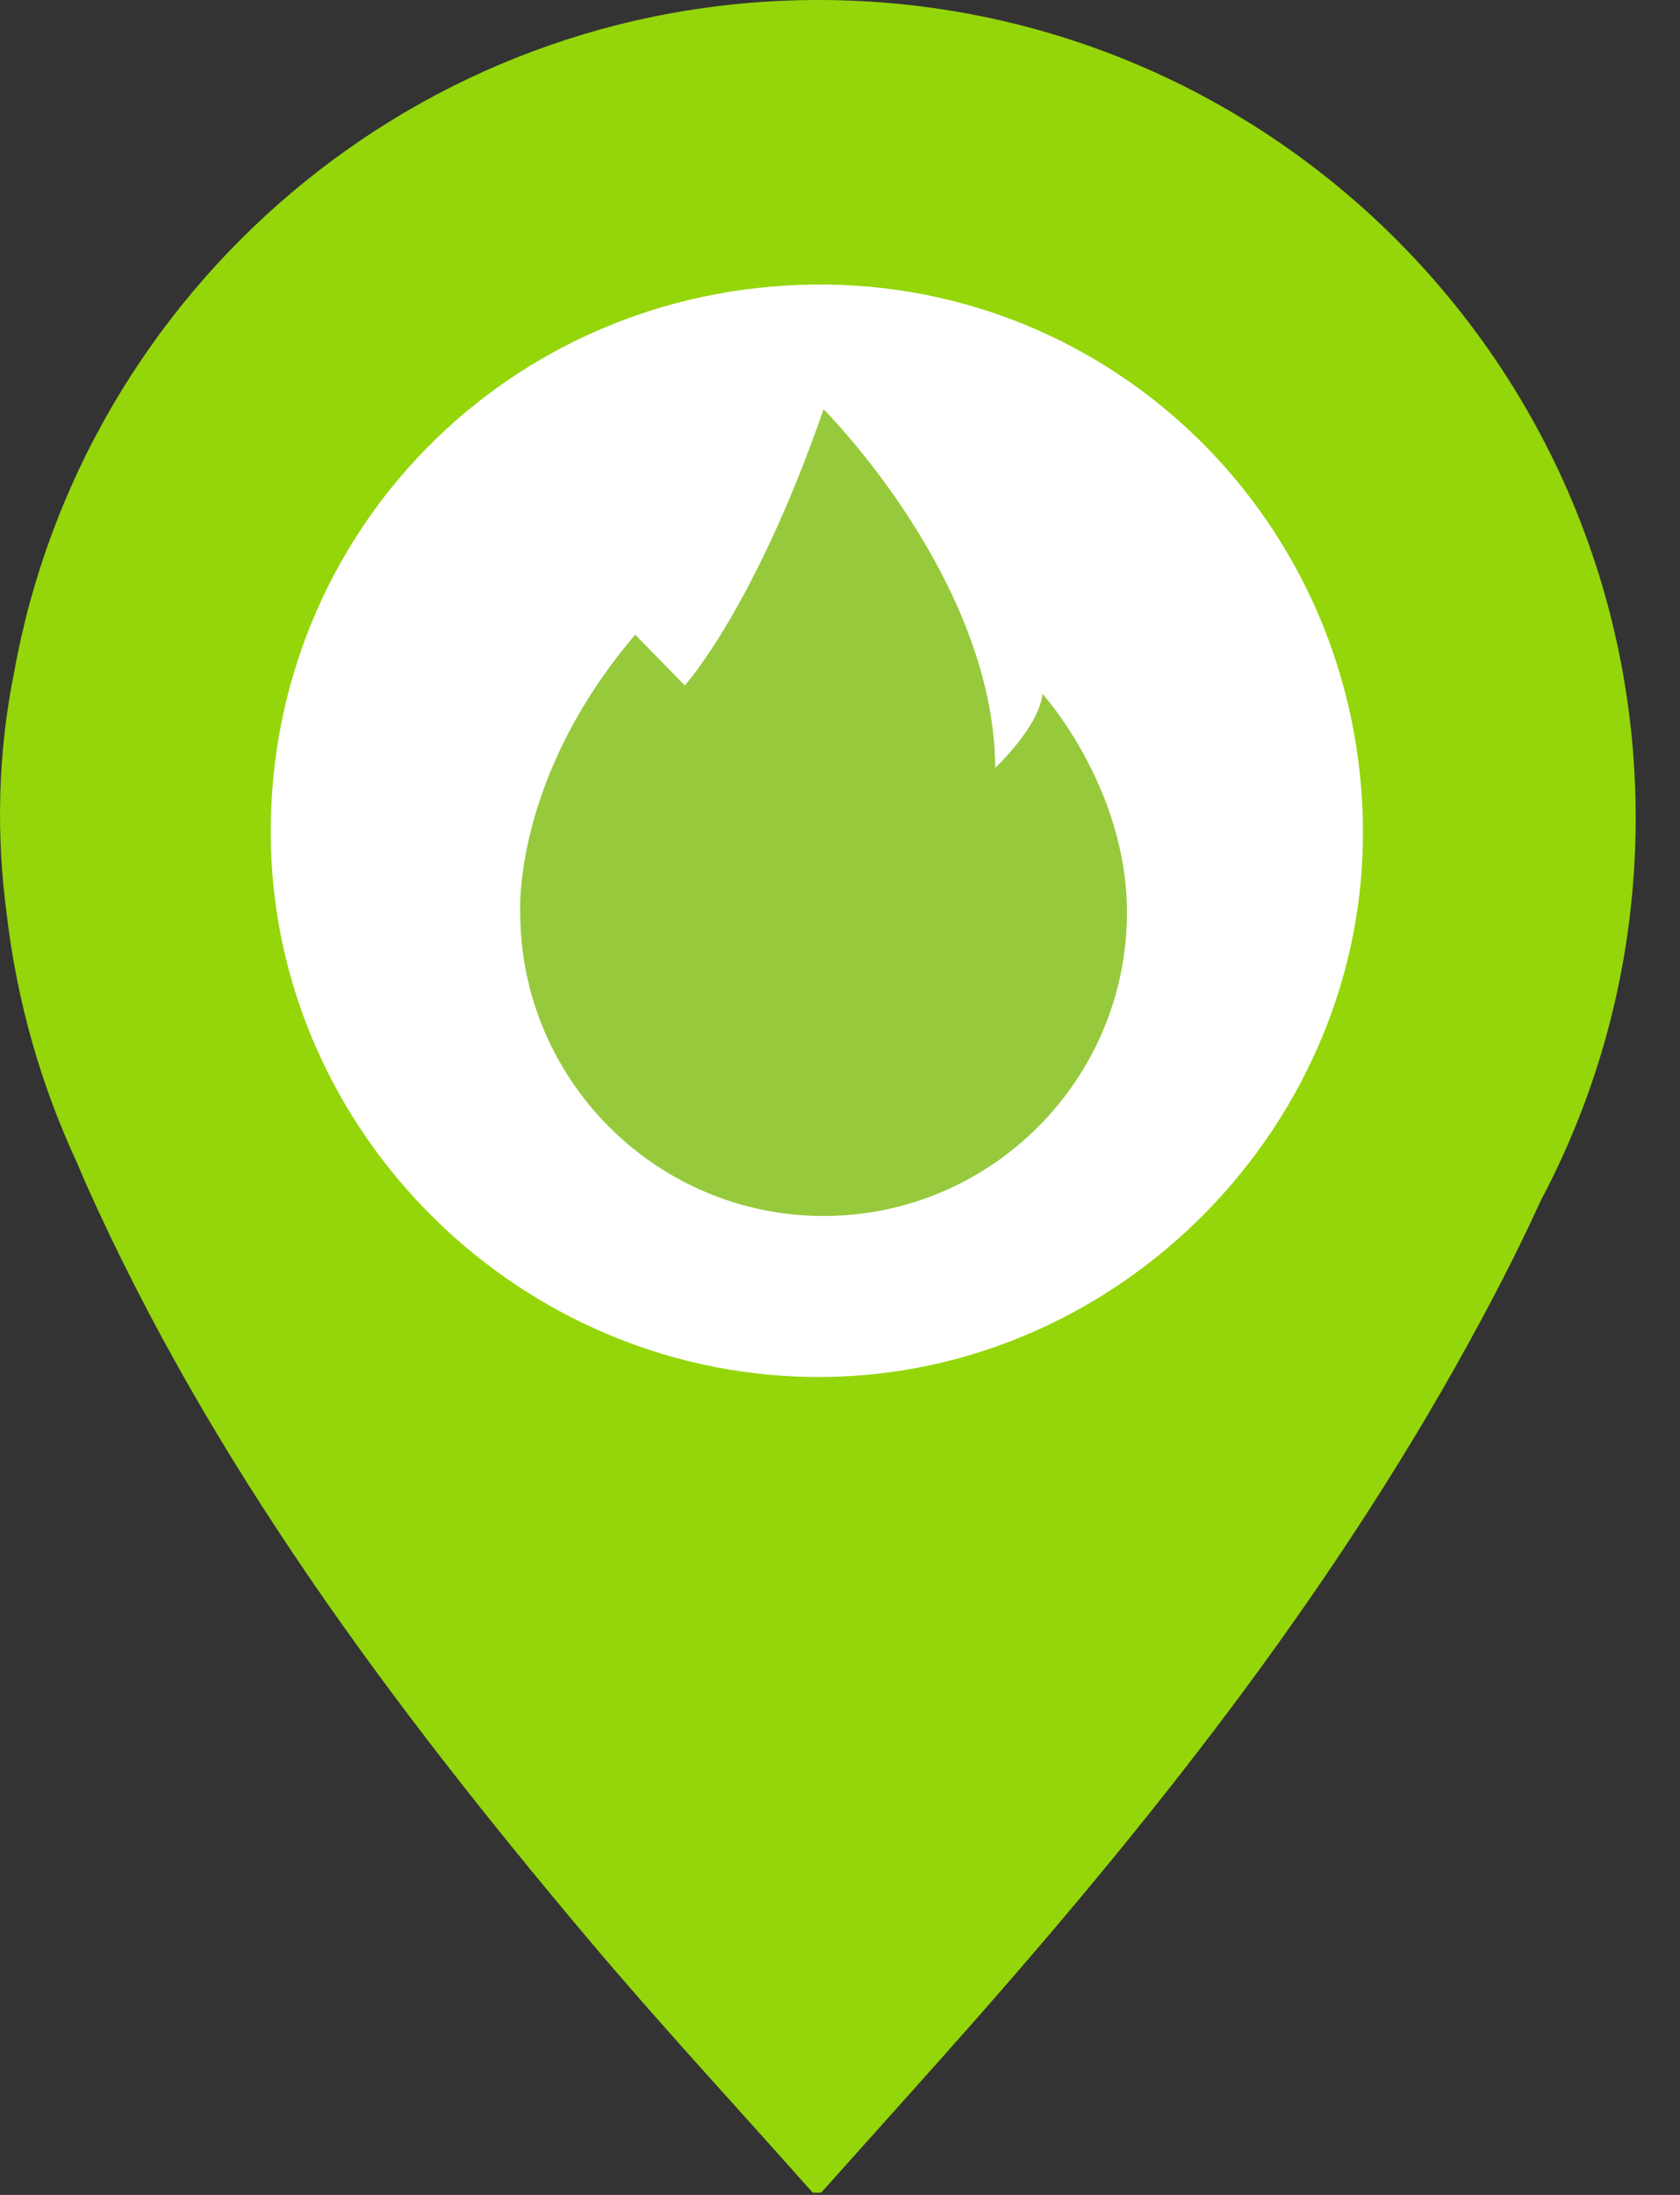 <?xml version="1.0" encoding="utf-8"?>
<!-- Generator: Adobe Illustrator 15.0.0, SVG Export Plug-In . SVG Version: 6.00 Build 0)  -->
<!DOCTYPE svg PUBLIC "-//W3C//DTD SVG 1.1//EN" "http://www.w3.org/Graphics/SVG/1.1/DTD/svg11.dtd">
<svg version="1.1" id="Layer_1" xmlns="http://www.w3.org/2000/svg" xmlns:xlink="http://www.w3.org/1999/xlink" x="0px" y="0px"
	 width="36px" height="47px" viewBox="0 0 36 47" enable-background="new 0 0 36 47" xml:space="preserve">
<rect x="0" y="0" width="36" height="47" fill="#333333" stroke="none"/>
<path fill="none" d="M-1920.25,52.5"/>
<path fill="none" d="M1879.75,52.5"/>
<path fill="none" d="M-1920.25,52.5"/>
<path fill="none" d="M1879.75,52.5"/>
<path fill="none" d="M-1920.25,52.5"/>
<path fill="none" d="M1879.75,52.5"/>
<path fill="none" d="M-1920.25,52.5"/>
<path fill="none" d="M1879.75,52.5"/>
<path fill="none" d="M-1920.25,52.5"/>
<path fill="none" d="M1879.75,52.5"/>
<path fill="none" d="M-1920.25,52.5"/>
<path fill="none" d="M1879.75,52.5"/>
<path fill="none" d="M-1920.25,52.5"/>
<path fill="none" d="M1879.75,52.5"/>
<path fill="none" d="M-1920.25,52.5"/>
<path fill="none" d="M1879.75,52.5"/>
<path fill="#276A9F" d="M1519.702-21.404c-14.075,0-25.769,10.158-28.174,23.541c-0.572,2.842-0.631,5.668-0.256,8.479
	c0.362,3.072,1.208,5.995,2.464,8.69c0.104,0.244,0.203,0.488,0.313,0.732c4.364,9.763,10.68,18.223,17.509,26.336
	c2.573,3.059,5.296,5.99,7.95,8.979h0.291c1.765-1.972,3.539-3.936,5.291-5.918c6.731-7.624,12.974-15.604,17.814-24.591
	c0.746-1.388,1.456-2.789,2.105-4.213c2.121-4,3.327-8.559,3.327-13.401C1548.337-8.584,1535.518-21.404,1519.702-21.404"/>
<path fill="#FFFFFF" d="M1519.556-11.443c10.525-0.113,19.106,8.357,19.225,18.984c0.116,10.39-8.472,19.152-18.873,19.257
	c-10.518,0.105-19.292-8.451-19.388-18.905C1500.422-2.758,1508.859-11.327,1519.556-11.443"/>
<polygon fill="#94d60a" points="1530.041,-5.796 1515.91,-5.796 1511.961,8.549 1515.445,8.549 1511.021,21.879 1525.357,5.883 
	1521.32,5.883 "/>
<path fill="#94d60a" d="M17.536,0C8.927,0,1.773,6.214,0.302,14.4c-0.35,1.739-0.386,3.467-0.157,5.187
	c0.222,1.879,0.739,3.667,1.507,5.316c0.064,0.149,0.125,0.299,0.191,0.447c2.669,5.973,6.533,11.147,10.71,16.11
	c1.574,1.871,3.24,3.664,4.864,5.493h0.178c1.079-1.207,2.165-2.408,3.235-3.62c4.117-4.664,7.937-9.545,10.896-15.043
	c0.457-0.849,0.892-1.706,1.288-2.577c1.299-2.446,2.036-5.235,2.036-8.197C35.052,7.842,27.21,0,17.536,0"/>
<path fill="#FFFFFF" d="M17.446,6.093c6.438-0.071,11.688,5.112,11.76,11.613c0.071,6.355-5.183,11.716-11.545,11.779
	C11.228,29.55,5.86,24.315,5.802,17.921C5.743,11.406,10.903,6.164,17.446,6.093"/>
<path fill="#97C93D" d="M24.149,19.538c0,3.583-2.917,6.5-6.501,6.5c-3.584,0-6.5-2.917-6.5-6.5c0,0-0.169-2.86,2.463-5.947
	l1.063,1.086c0,0,1.492-1.64,2.974-5.914c0,0,3.657,3.641,3.678,7.678c0,0,0.935-0.871,1.014-1.583
	C22.34,14.858,24.149,16.855,24.149,19.538"/>
</svg>
